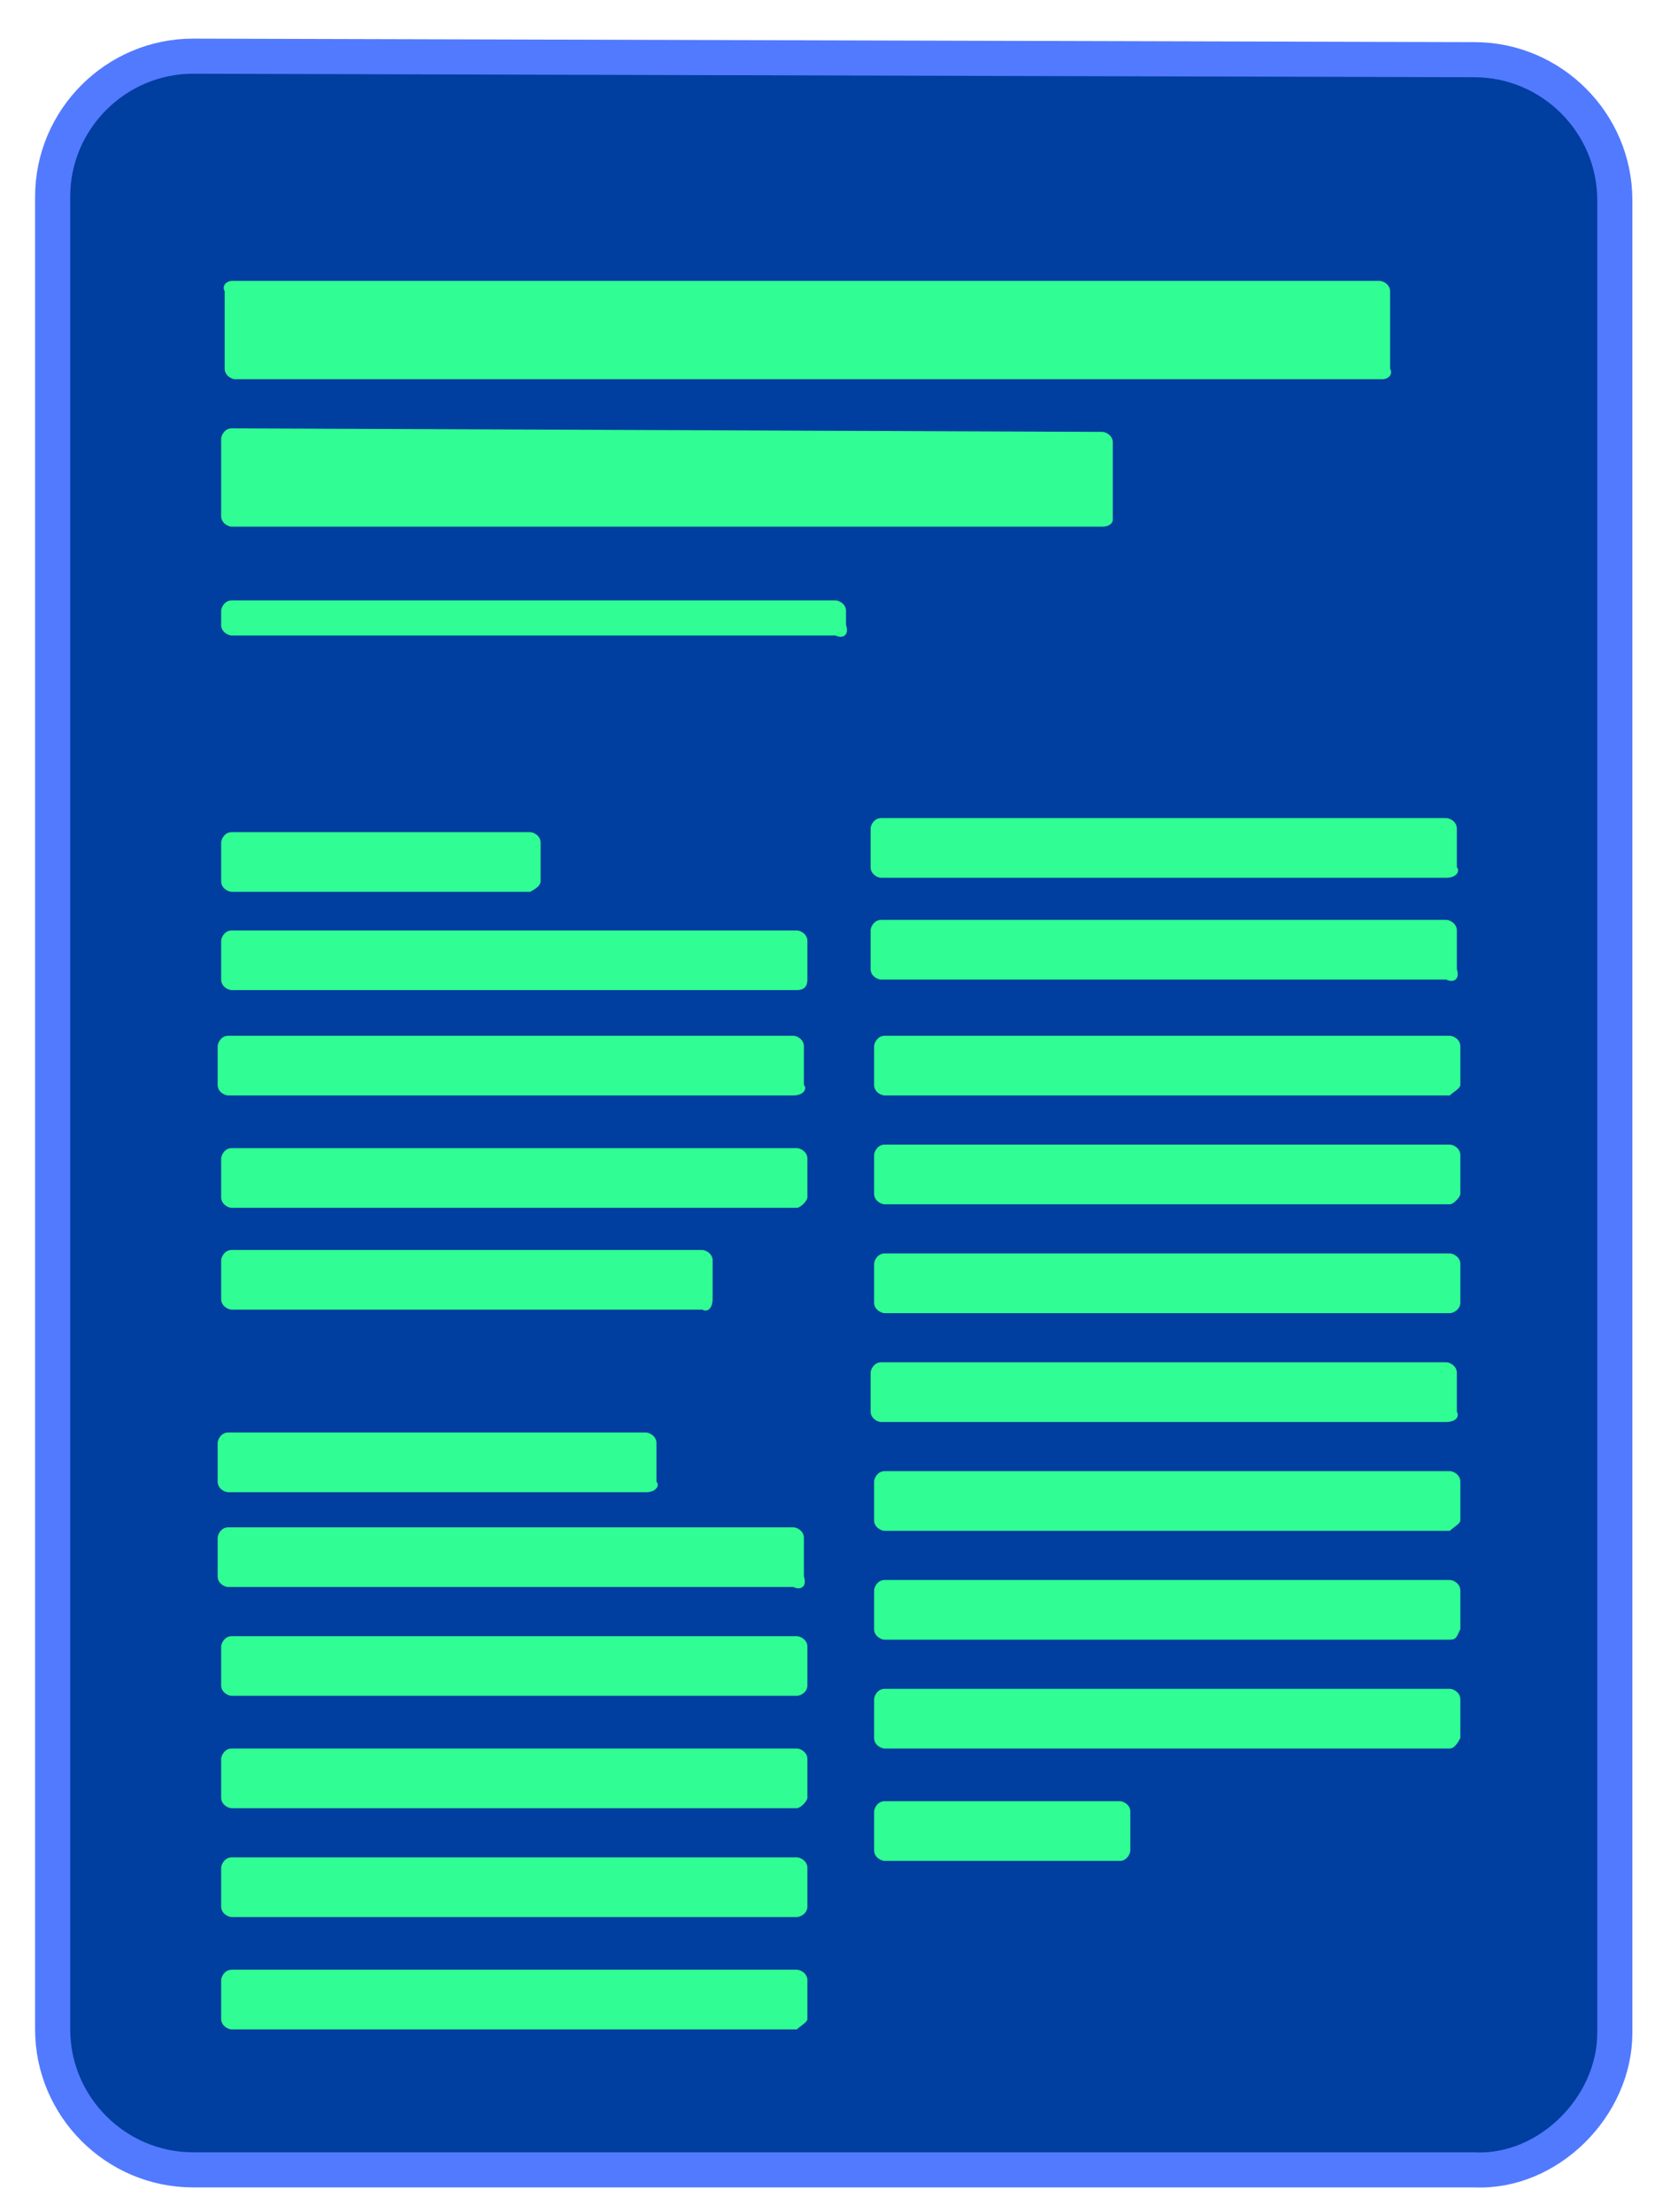 <?xml version="1.0" encoding="utf-8"?>
<!-- Generator: Adobe Illustrator 22.0.1, SVG Export Plug-In . SVG Version: 6.00 Build 0)  -->
<svg version="1.1" id="Layer_1" xmlns="http://www.w3.org/2000/svg" xmlns:xlink="http://www.w3.org/1999/xlink" x="0px" y="0px"
	 viewBox="0 0 47.8 63" style="enable-background:new 0 0 47.8 63;" xml:space="preserve">
<style type="text/css">
	.st0{fill:#003E9F;stroke:#527AFF;stroke-miterlimit:10;}
	.st1{fill:#30FD93;}
</style>
<path class="st0" d="M42,61.8l-36.5,0c-2.2,0-4-1.8-4-4l0-52.2c0-2.2,1.8-4,4-4L42,1.7c2.2,0,4,1.8,4,4l0,52.2
	C46,60,44.1,61.9,42,61.8z"/>
<path class="st1" d="M39.4,10.8l-32.7,0c-0.1,0-0.3-0.1-0.3-0.3l0-2.2C6.3,8.1,6.5,8,6.6,8l32.7,0c0.1,0,0.3,0.1,0.3,0.3l0,2.2
	C39.7,10.7,39.5,10.8,39.4,10.8z"/>
<path class="st1" d="M23.8,18.1l-17.2,0c-0.1,0-0.3-0.1-0.3-0.3l0-0.4c0-0.1,0.1-0.3,0.3-0.3l17.2,0c0.1,0,0.3,0.1,0.3,0.3l0,0.4
	C24.2,18.1,24,18.2,23.8,18.1z"/>
<path class="st1" d="M31.4,15L6.6,15c-0.1,0-0.3-0.1-0.3-0.3l0-2.2c0-0.1,0.1-0.3,0.3-0.3l24.8,0.1c0.1,0,0.3,0.1,0.3,0.3l0,2.2
	C31.7,14.9,31.6,15,31.4,15z"/>
<path class="st1" d="M15.1,25.4l-8.5,0c-0.1,0-0.3-0.1-0.3-0.3l0-1.1c0-0.1,0.1-0.3,0.3-0.3l8.5,0c0.1,0,0.3,0.1,0.3,0.3l0,1.1
	C15.4,25.2,15.3,25.3,15.1,25.4z"/>
<path class="st1" d="M22.7,28.2l-16.1,0c-0.1,0-0.3-0.1-0.3-0.3l0-1.1c0-0.1,0.1-0.3,0.3-0.3l16.1,0c0.1,0,0.3,0.1,0.3,0.3l0,1.1
	C23,28.1,22.9,28.2,22.7,28.2z"/>
<path class="st1" d="M22.6,31.2l-16.1,0c-0.1,0-0.3-0.1-0.3-0.3l0-1.1c0-0.1,0.1-0.3,0.3-0.3l16.1,0c0.1,0,0.3,0.1,0.3,0.3l0,1.1
	C23,31,22.9,31.2,22.6,31.2z"/>
<path class="st1" d="M22.7,34.4l-16.1,0c-0.1,0-0.3-0.1-0.3-0.3l0-1.1c0-0.1,0.1-0.3,0.3-0.3l16.1,0c0.1,0,0.3,0.1,0.3,0.3l0,1.1
	C23,34.2,22.8,34.4,22.7,34.4z"/>
<path class="st1" d="M20,37.3l-13.4,0c-0.1,0-0.3-0.1-0.3-0.3l0-1.1c0-0.1,0.1-0.3,0.3-0.3l13.4,0c0.1,0,0.3,0.1,0.3,0.3l0,1.1
	C20.3,37.2,20.2,37.4,20,37.3z"/>
<path class="st1" d="M18.4,42.5l-11.9,0c-0.1,0-0.3-0.1-0.3-0.3l0-1.1c0-0.1,0.1-0.3,0.3-0.3l11.9,0c0.1,0,0.3,0.1,0.3,0.3l0,1.1
	C18.8,42.3,18.7,42.5,18.4,42.5z"/>
<path class="st1" d="M22.6,45.2l-16.1,0c-0.1,0-0.3-0.1-0.3-0.3l0-1.1c0-0.1,0.1-0.3,0.3-0.3l16.1,0c0.1,0,0.3,0.1,0.3,0.3l0,1.1
	C23,45.2,22.8,45.3,22.6,45.2z"/>
<path class="st1" d="M22.7,48.3l-16.1,0c-0.1,0-0.3-0.1-0.3-0.3l0-1.1c0-0.1,0.1-0.3,0.3-0.3l16.1,0c0.1,0,0.3,0.1,0.3,0.3l0,1.1
	C23,48.2,22.8,48.3,22.7,48.3z"/>
<path class="st1" d="M22.7,51.5l-16.1,0c-0.1,0-0.3-0.1-0.3-0.3l0-1.1c0-0.1,0.1-0.3,0.3-0.3l16.1,0c0.1,0,0.3,0.1,0.3,0.3l0,1.1
	C23,51.3,22.8,51.5,22.7,51.5z"/>
<path class="st1" d="M22.7,54.6l-16.1,0c-0.1,0-0.3-0.1-0.3-0.3l0-1.1c0-0.1,0.1-0.3,0.3-0.3l16.1,0c0.1,0,0.3,0.1,0.3,0.3l0,1.1
	C23,54.5,22.8,54.6,22.7,54.6z"/>
<path class="st1" d="M22.7,57.8l-16.1,0c-0.1,0-0.3-0.1-0.3-0.3l0-1.1c0-0.1,0.1-0.3,0.3-0.3l16.1,0c0.1,0,0.3,0.1,0.3,0.3l0,1.1
	C23,57.6,22.8,57.7,22.7,57.8z"/>
<path class="st1" d="M41.2,25l-16.1,0c-0.1,0-0.3-0.1-0.3-0.3l0-1.1c0-0.1,0.1-0.3,0.3-0.3l16.1,0c0.1,0,0.3,0.1,0.3,0.3l0,1.1
	C41.6,24.8,41.5,25,41.2,25z"/>
<path class="st1" d="M41.2,27.9l-16.1,0c-0.1,0-0.3-0.1-0.3-0.3l0-1.1c0-0.1,0.1-0.3,0.3-0.3l16.1,0c0.1,0,0.3,0.1,0.3,0.3l0,1.1
	C41.6,27.9,41.4,28,41.2,27.9z"/>
<path class="st1" d="M41.3,31.2l-16.1,0c-0.1,0-0.3-0.1-0.3-0.3l0-1.1c0-0.1,0.1-0.3,0.3-0.3l16.1,0c0.1,0,0.3,0.1,0.3,0.3l0,1.1
	C41.6,31,41.4,31.1,41.3,31.2z"/>
<path class="st1" d="M41.3,34.3l-16.1,0c-0.1,0-0.3-0.1-0.3-0.3l0-1.1c0-0.1,0.1-0.3,0.3-0.3l16.1,0c0.1,0,0.3,0.1,0.3,0.3l0,1.1
	C41.6,34.1,41.4,34.3,41.3,34.3z"/>
<path class="st1" d="M41.3,37.4l-16.1,0c-0.1,0-0.3-0.1-0.3-0.3l0-1.1c0-0.1,0.1-0.3,0.3-0.3l16.1,0c0.1,0,0.3,0.1,0.3,0.3l0,1.1
	C41.6,37.3,41.4,37.4,41.3,37.4z"/>
<path class="st1" d="M41.2,40.5l-16.1,0c-0.1,0-0.3-0.1-0.3-0.3l0-1.1c0-0.1,0.1-0.3,0.3-0.3l16.1,0c0.1,0,0.3,0.1,0.3,0.3l0,1.1
	C41.6,40.4,41.4,40.5,41.2,40.5z"/>
<path class="st1" d="M41.3,43.6l-16.1,0c-0.1,0-0.3-0.1-0.3-0.3l0-1.1c0-0.1,0.1-0.3,0.3-0.3l16.1,0c0.1,0,0.3,0.1,0.3,0.3l0,1.1
	C41.6,43.4,41.4,43.5,41.3,43.6z"/>
<path class="st1" d="M41.3,46.7l-16.1,0c-0.1,0-0.3-0.1-0.3-0.3l0-1.1c0-0.1,0.1-0.3,0.3-0.3l16.1,0c0.1,0,0.3,0.1,0.3,0.3l0,1.1
	C41.5,46.6,41.5,46.7,41.3,46.7z"/>
<path class="st1" d="M41.3,49.8l-16.1,0c-0.1,0-0.3-0.1-0.3-0.3l0-1.1c0-0.1,0.1-0.3,0.3-0.3l16.1,0c0.1,0,0.3,0.1,0.3,0.3l0,1.1
	C41.5,49.7,41.4,49.8,41.3,49.8z"/>
<path class="st1" d="M31.9,53l-6.7,0c-0.1,0-0.3-0.1-0.3-0.3l0-1.1c0-0.1,0.1-0.3,0.3-0.3l6.7,0c0.1,0,0.3,0.1,0.3,0.3l0,1.1
	C32.2,52.8,32.1,53,31.9,53z"/>
<g>
</g>
<g>
</g>
<g>
</g>
<g>
</g>
<g>
</g>
</svg>
